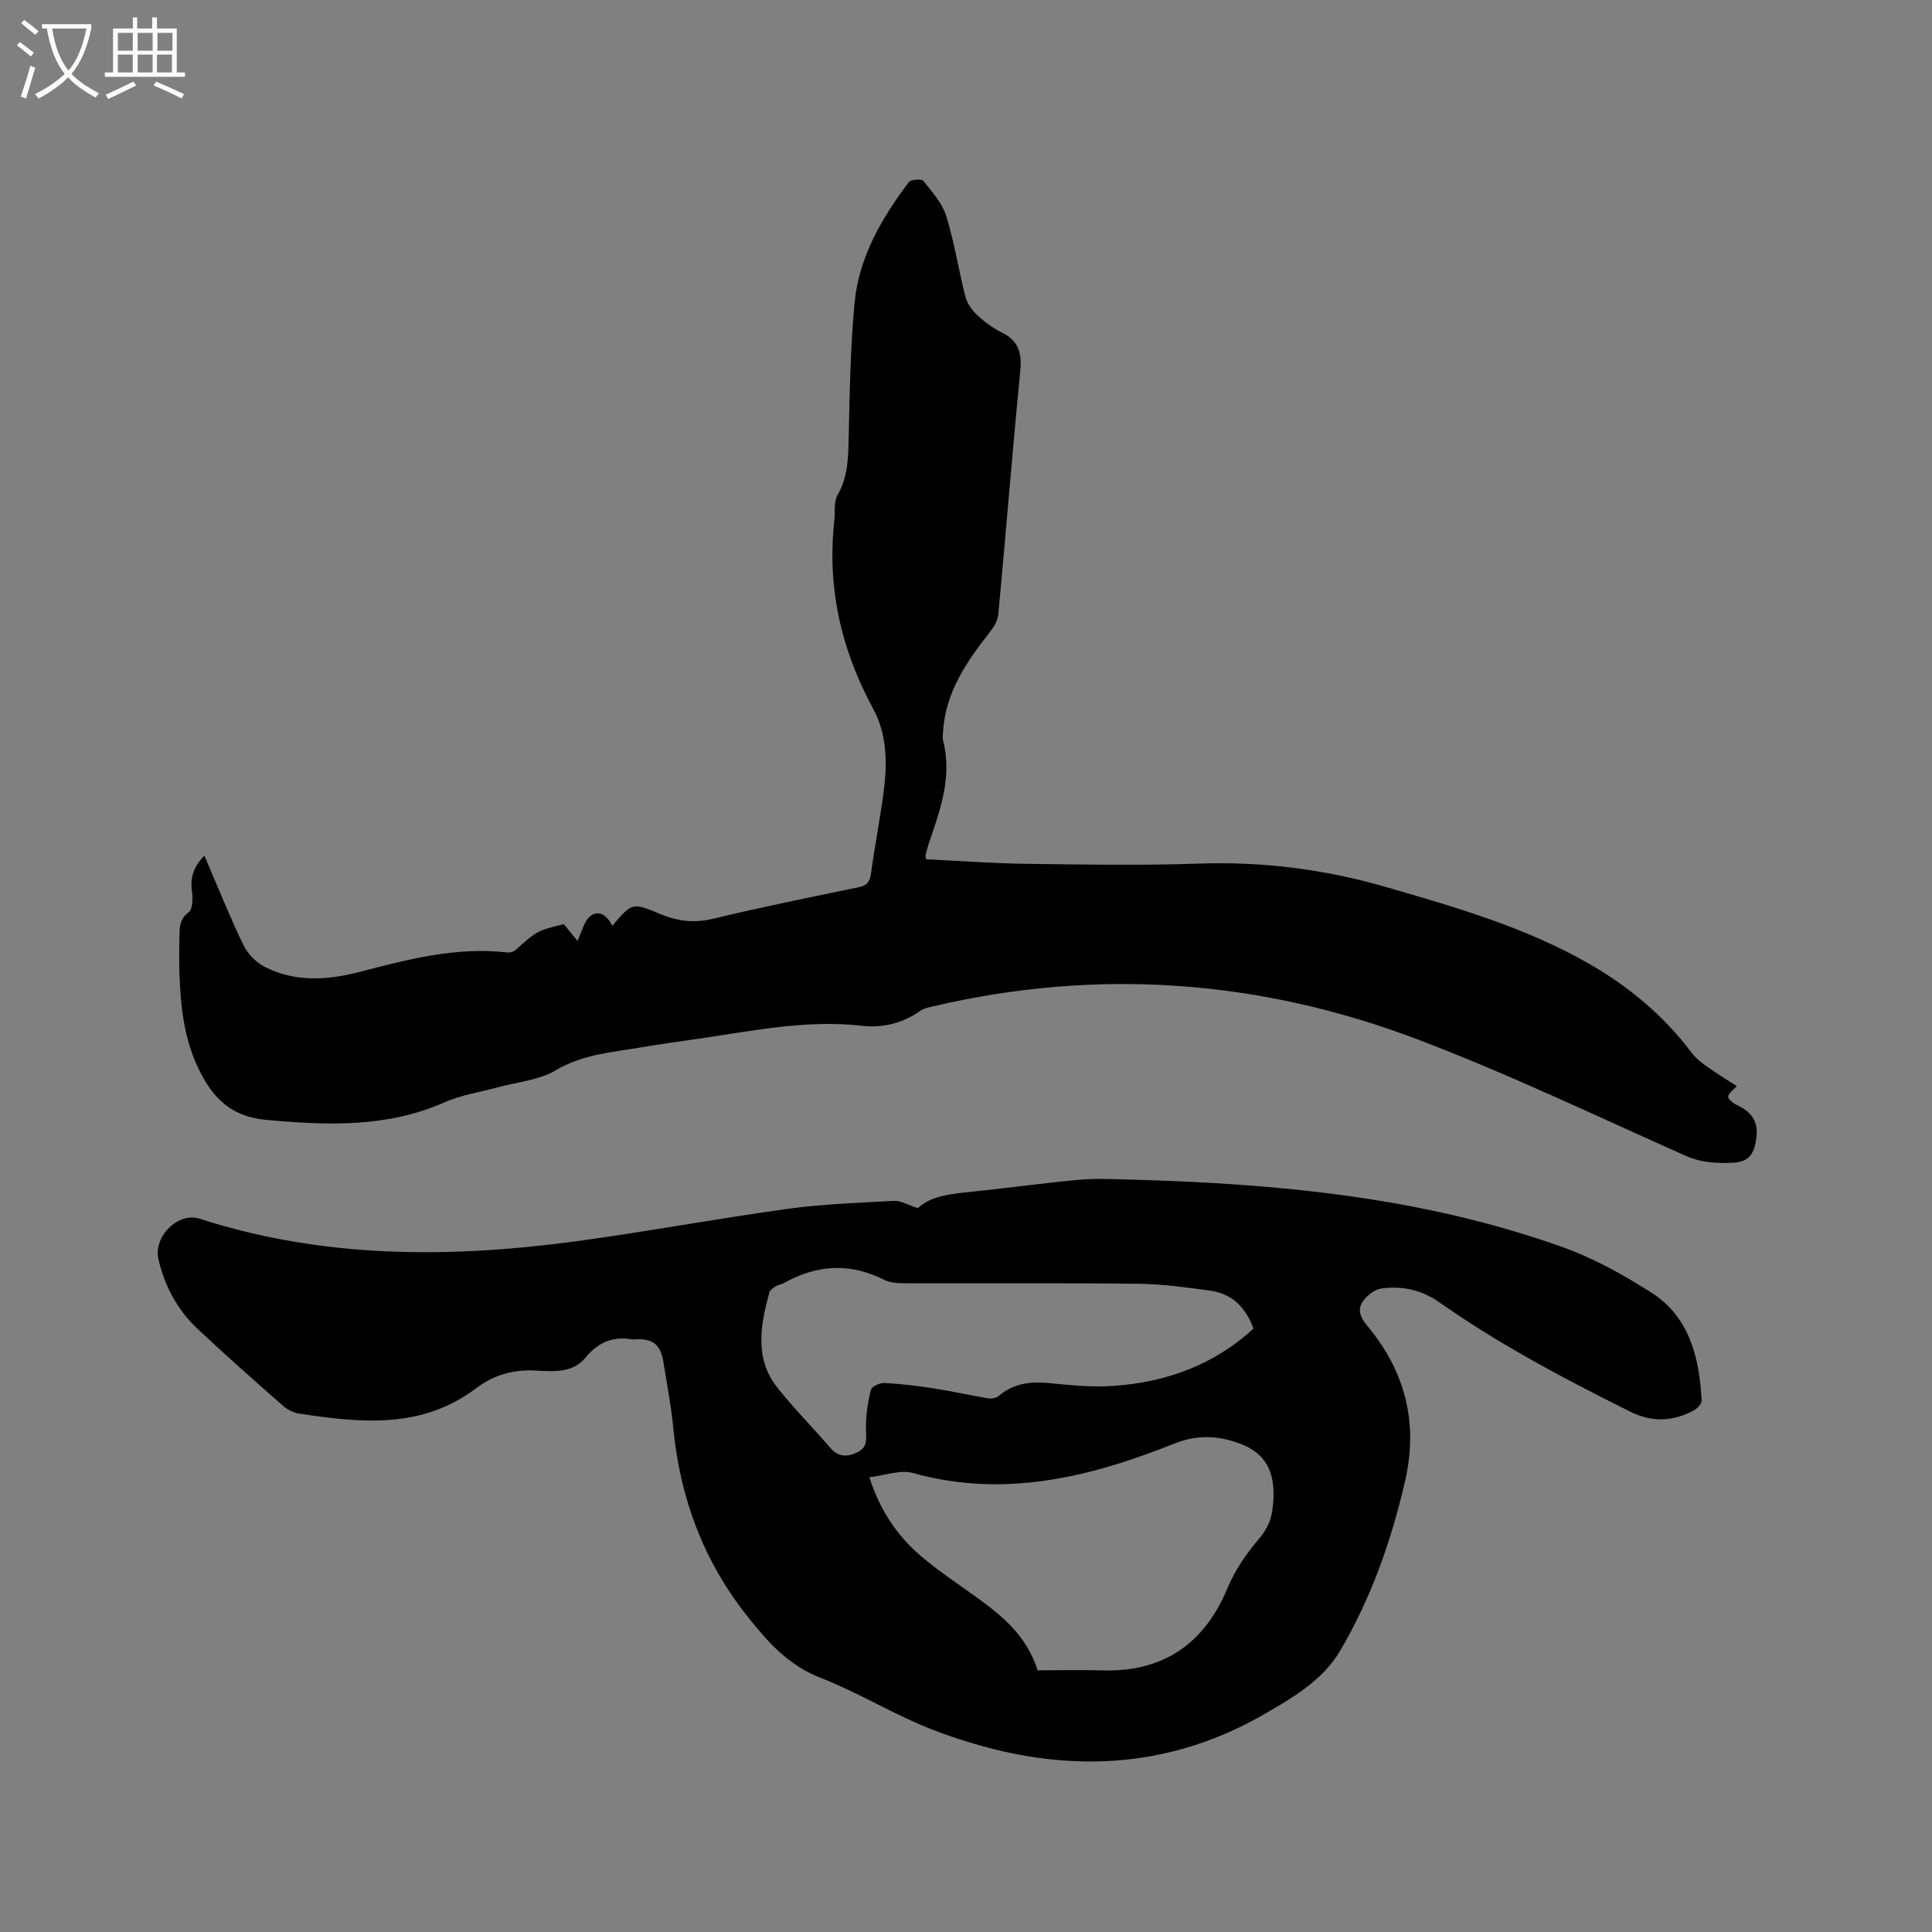 <svg enable-background="new 0 0 400 400" viewBox="0 0 400 400" xmlns="http://www.w3.org/2000/svg"><rect x="0" y="0" width="400" height="400" fill="#808080" stroke="none"/><path d="m6.4 11.7c-1-.8-1.9-1.6-2.9-2.3l.6-.7c.9.7 1.9 1.4 2.9 2.2zm-2.1 8.3c.7-2.1 1.4-4.2 2-6.4.2.1.6.3 1 .4-.7 2.3-1.3 4.4-1.9 6.4zm3-12.8c-1.1-.9-2.1-1.7-2.9-2.4l.6-.7c1 .8 2 1.5 3 2.4zm1.4-1.3v-.9h10.2v.9c-.9 4.2-2.3 7.3-4.1 9.4 1.3 1.4 3.2 2.7 5.7 4-.2.2-.4.5-.7.9-2.5-1.4-4.4-2.7-5.7-4.2-1.4 1.5-3.5 3-6.1 4.4 0 0 0 0-.1-.1-.3-.4-.5-.7-.7-.8 2.7-1.3 4.7-2.8 6.2-4.2-1.8-2.2-3-5.3-3.7-9.4zm9.2 0h-7.1c.6 3.8 1.7 6.7 3.4 8.7 1.7-2 2.9-4.8 3.7-8.7z" fill="#fbfcfa"/><path d="m31.6 3.6h.9v2.3h4.1v9.1h1.7v.9h-16.6v-.9h1.7v-9.1h4.1v-2.3h.9v2.3h3.1v-2.3zm-4 13.3.6.8c-1.9.9-3.8 1.9-5.8 2.8-.2-.3-.3-.6-.5-.9 2-.9 3.9-1.8 5.7-2.7zm-3.2-10.1v3.7h3.1v-3.7zm0 4.5v3.7h3.1v-3.7zm4.1-4.5v3.7h3.1v-3.7zm0 4.5v3.7h3.1v-3.7zm9.1 9.1c-2.1-1.1-4.1-2-5.8-2.7l.5-.8c2.2.9 4.1 1.8 5.8 2.6zm-1.9-13.6h-3.1v3.7h3.1zm-3.2 4.5v3.7h3.1v-3.7z" fill="#fbfcfa"/><path d="m190.04 250.14c2.75-2.69 7.32-3 11.87-3.48 7.14-.75 14.26-1.74 21.41-2.39 3.36-.31 6.78-.15 10.16-.06 30.61.79 60.95 3.59 90.03 13.99 6.41 2.29 12.53 5.7 18.3 9.36 8.02 5.09 10.01 13.52 10.5 22.37.04.66-.84 1.63-1.53 2.02-4.27 2.39-8.79 2.54-13.11.39-7.38-3.67-14.71-7.45-21.87-11.52-6.08-3.45-12.04-7.15-17.75-11.16-3.74-2.63-7.65-3.44-11.95-2.91-1.08.13-2.25.88-3.06 1.67-2.02 1.98-1.98 3.67.07 6.12 7.72 9.23 10.55 19.87 7.86 31.78-2.82 12.47-7.05 24.46-13.52 35.47-3.49 5.95-9.55 9.55-15.41 12.95-19.17 11.13-39.45 12.49-60.43 6.27-4.14-1.23-8.25-2.66-12.18-4.42-6.57-2.93-12.84-6.61-19.53-9.21s-10.95-7.42-15.22-12.81c-9.12-11.53-13.92-24.56-15.3-39.06-.43-4.53-1.32-9.01-2.03-13.51-.58-3.63-2.19-4.91-5.85-4.71-.21.01-.43.06-.63.02-4.05-.71-7.08.62-9.75 3.88-2.54 3.09-6.61 2.77-10.13 2.57-4.71-.27-8.76.9-12.44 3.68-11.23 8.49-23.88 7.15-36.58 5.24-1.18-.18-2.45-.81-3.35-1.6-5.97-5.25-11.93-10.52-17.72-15.96-4.18-3.94-6.84-8.86-8.11-14.49-1.04-4.62 4.09-9.75 8.54-8.31 25.59 8.26 51.69 8.21 77.95 4.67 14.58-1.97 29.07-4.68 43.65-6.69 7.33-1.01 14.77-1.28 22.18-1.67 1.39-.08 2.86.85 4.93 1.51zm24.8 95.68c4.48 0 9.02-.11 13.56.02 12.31.35 20.91-5.46 25.67-16.89 1.51-3.63 3.8-7.08 6.36-10.07 1.62-1.89 2.63-3.71 2.97-6.04 1.08-7.43-.94-11.85-6.79-14-4.42-1.62-8.71-1.86-13.48.04-17.41 6.95-35.19 11.37-54.12 6.09-2.64-.74-5.83.52-9.02.88 2.26 6.97 5.78 12.1 10.57 16.22 3.6 3.09 7.6 5.72 11.46 8.51 5.27 3.84 10.39 7.78 12.82 15.24zm44.67-70.75c-1.6-4.43-4.45-7.24-8.96-7.86-4.92-.67-9.88-1.36-14.83-1.42-16-.18-32.01-.05-48.01-.1-1.56 0-3.31-.04-4.64-.71-7.09-3.59-13.95-3.15-20.76.65-.55.31-1.23.38-1.76.72-.5.32-1.14.76-1.27 1.26-1.83 6.78-3.15 13.63 1.7 19.73 3.42 4.3 7.32 8.22 10.9 12.39 1.71 2 3.59 1.95 5.68.93 2.19-1.07 1.75-2.93 1.72-4.92-.03-2.67.39-5.39 1.02-7.99.17-.69 1.86-1.47 2.82-1.42 3.47.19 6.94.61 10.38 1.15 3.72.58 7.41 1.42 11.13 2.04.68.11 1.64-.08 2.15-.51 3.07-2.6 6.54-3.05 10.42-2.66 4.41.44 8.89.9 13.29.59 10.92-.76 20.83-4.31 29.02-11.87z"/><path d="m42.32 177.16c2.73 6.35 5.2 12.53 8.08 18.51.88 1.82 2.62 3.6 4.42 4.52 6.28 3.2 13.01 2.75 19.56 1.05 10.08-2.61 20.1-5.27 30.67-4.04.55.06 1.29-.16 1.7-.52 4.46-3.98 4.45-3.99 9.99-5.34.87 1.07 1.78 2.19 2.81 3.46.95-1.92 1.38-4.18 2.74-5.18 1.82-1.35 3.54.09 4.47 2.07 4.14-4.86 4.14-4.87 10.05-2.41 3.5 1.46 6.94 1.87 10.78.95 9.98-2.4 20.05-4.45 30.11-6.52 1.76-.36 2.39-1.07 2.63-2.84.78-5.77 1.93-11.49 2.66-17.26.73-5.75.62-11.65-2.17-16.79-6.67-12.27-9.62-25.16-8.08-39.06.2-1.77-.16-3.85.66-5.26 2.19-3.8 2.22-7.8 2.31-11.95.22-9.32.34-18.67 1.23-27.93.91-9.42 5.61-17.46 11.21-24.9.43-.57 2.64-.73 3.01-.27 1.81 2.26 3.91 4.6 4.75 7.28 1.69 5.44 2.55 11.14 3.96 16.67.36 1.39 1.33 2.79 2.4 3.79 1.53 1.43 3.29 2.74 5.17 3.67 3.49 1.73 4.16 4.28 3.79 7.99-1.64 16.77-2.97 33.58-4.54 50.36-.12 1.33-1.02 2.72-1.88 3.82-4.76 6.06-9.03 12.33-9.56 20.36-.04.63-.15 1.31 0 1.9 1.94 7.51-.58 14.39-2.94 21.3-.27.8-.48 1.62-.68 2.45-.05.19.04.41.1.86 6.82.33 13.67.85 20.54.94 11.98.16 23.98.37 35.95-.04 13.18-.46 25.99 1.17 38.6 4.81 14.44 4.18 28.9 8.33 42.08 15.87 8.28 4.74 15.48 10.72 21.26 18.38.87 1.15 2.05 2.11 3.24 2.96 2.05 1.46 4.22 2.77 6.19 4.04-.73.82-1.71 1.44-1.78 2.16-.05.52.99 1.38 1.71 1.72 2.91 1.34 4.57 3.28 4.13 6.7-.4 3.09-1.19 5.19-5.11 5.31-3.36.1-6.36-.04-9.5-1.44-18.38-8.17-36.56-16.89-55.34-24.04-32.68-12.44-66.35-14.95-100.58-6.9-.91.21-1.91.43-2.65.95-3.65 2.58-7.76 3.54-12.07 3.05-11.67-1.32-23 1.16-34.42 2.78-3.67.52-7.34 1.03-11 1.66-6.11 1.04-12.25 1.42-17.92 4.78-3.5 2.08-8.03 2.43-12.1 3.55-3.65 1-7.49 1.56-10.91 3.08-11.93 5.28-24.26 4.78-36.83 3.65-7.12-.64-10.99-4.22-13.99-10.34-3.17-6.44-3.83-13.14-4.08-20.03-.1-2.65-.02-5.3.01-7.95.02-1.78.12-3.33 1.89-4.67.86-.65.9-2.88.7-4.31-.42-2.93.36-5.19 2.57-7.41z"/></svg>